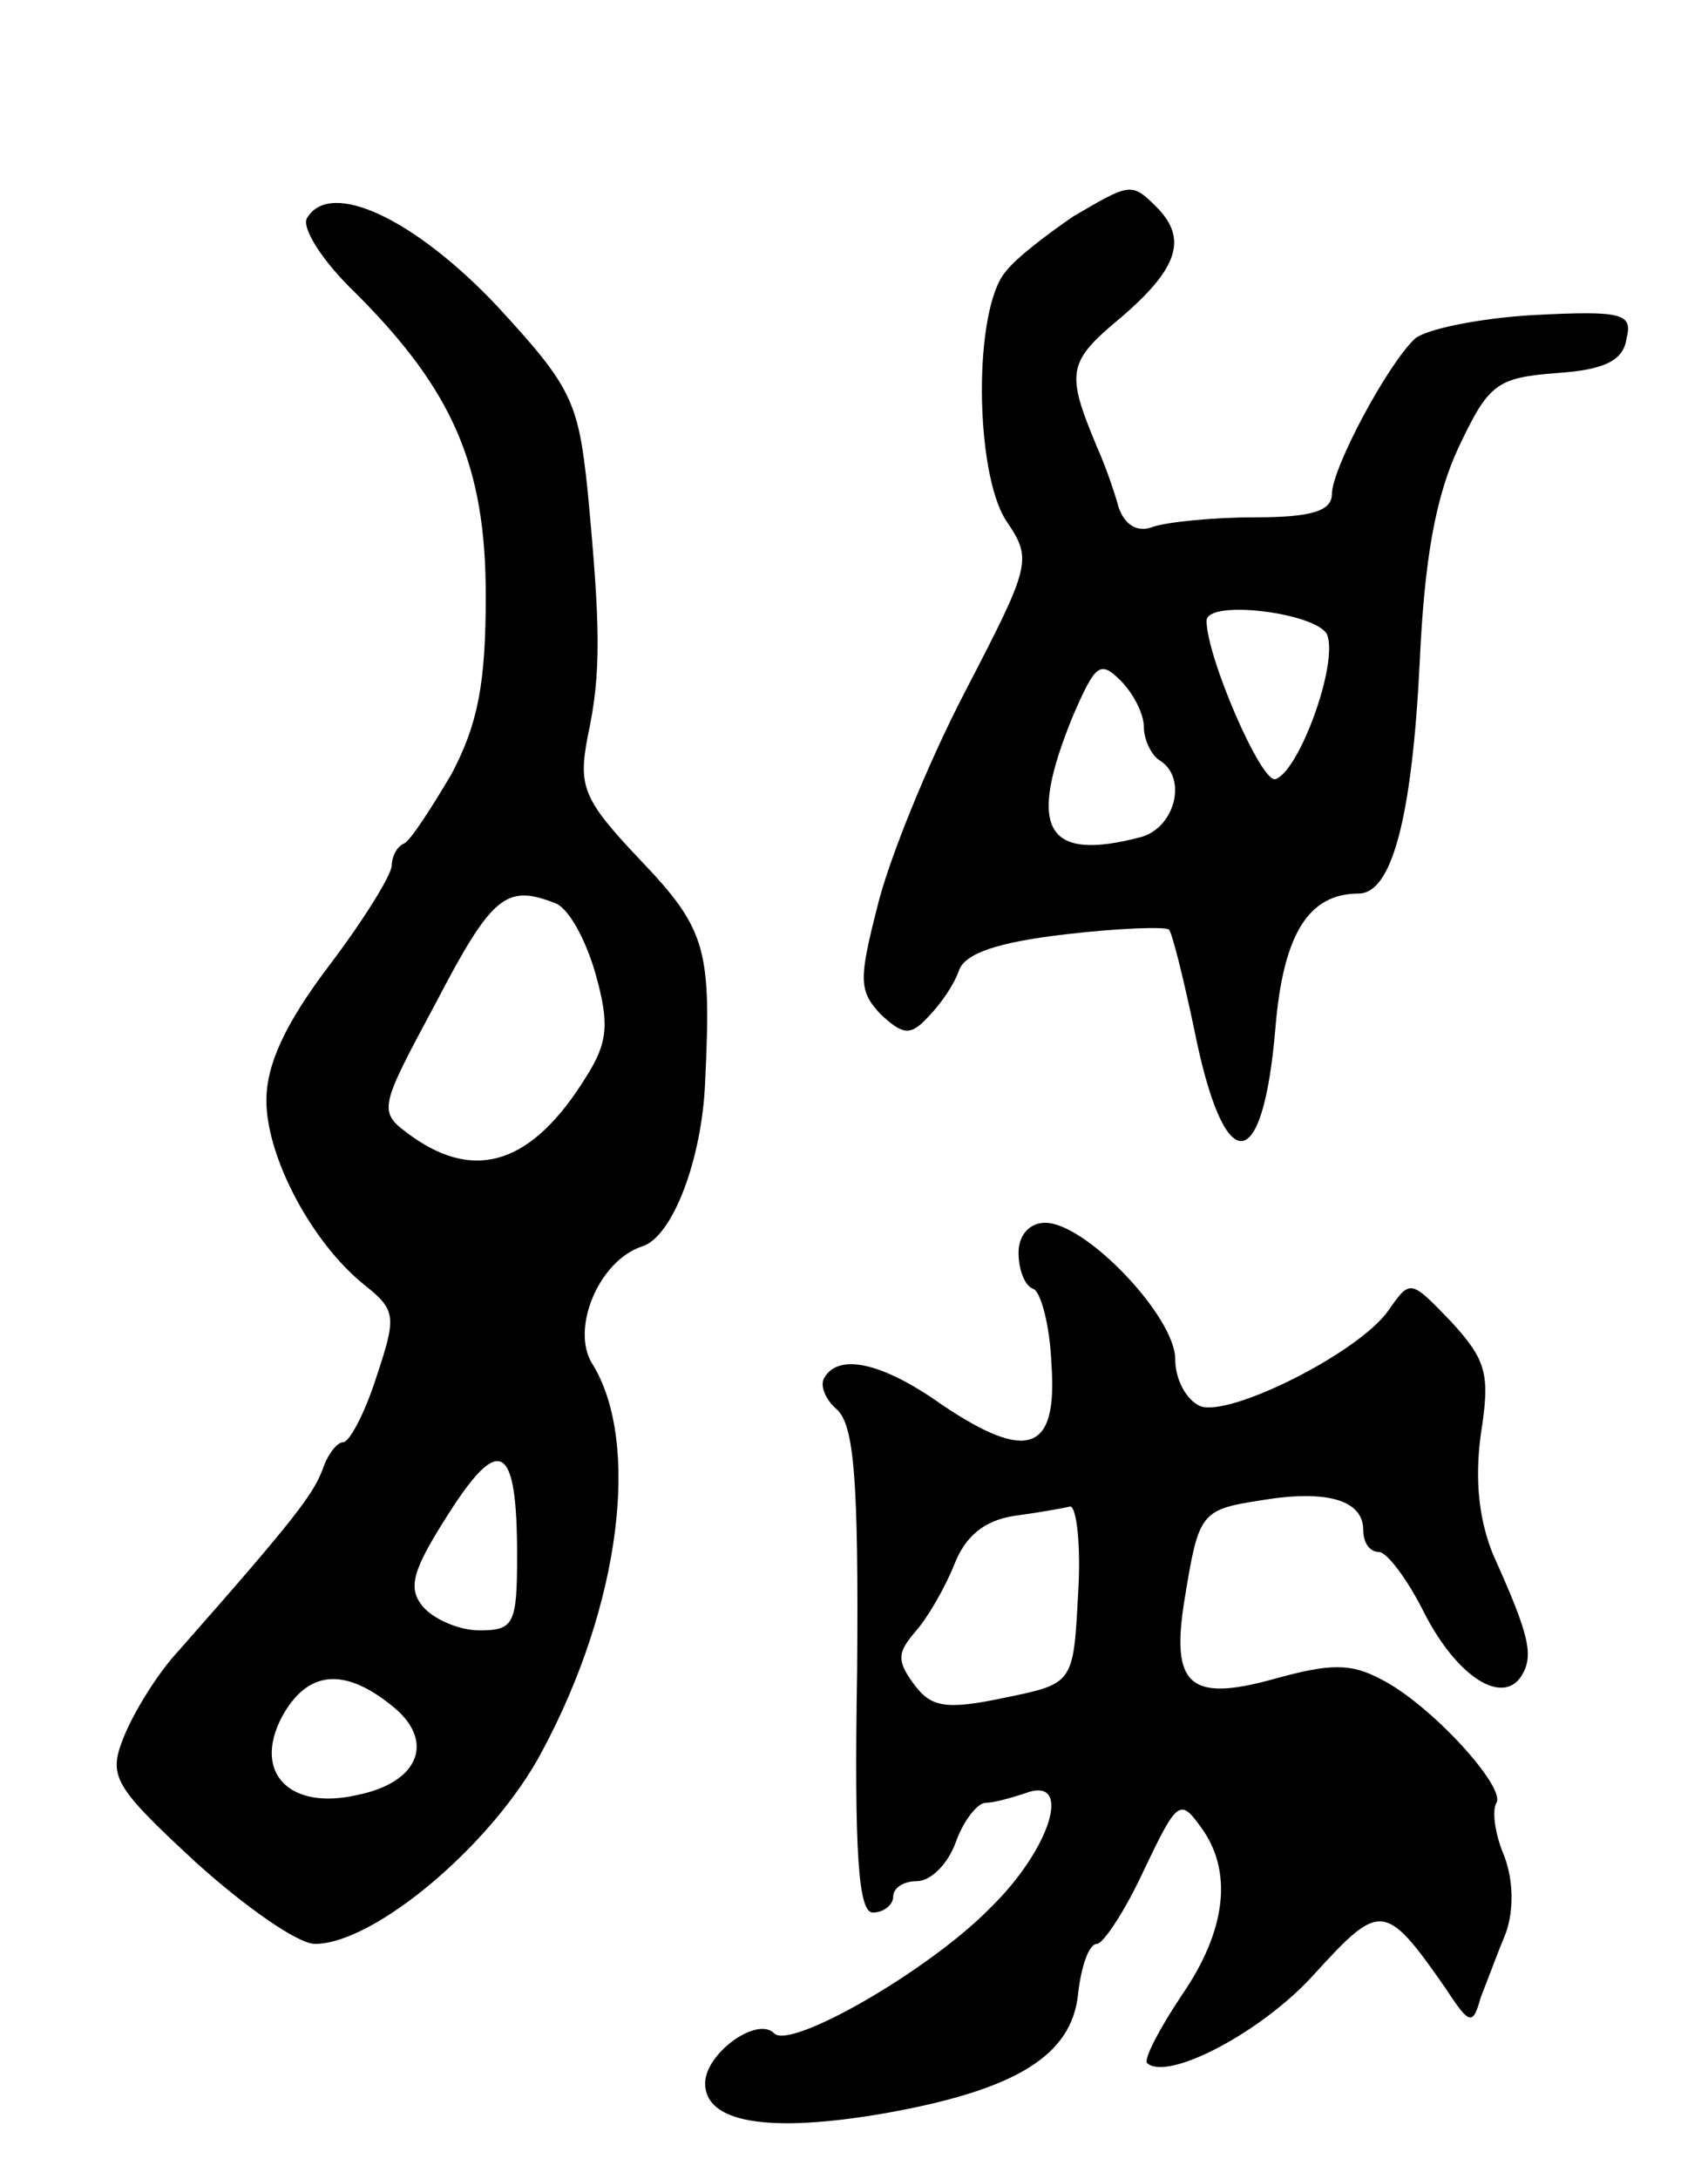 <svg version="1.0" xmlns="http://www.w3.org/2000/svg"
 width="109pt" height="139pt" viewBox="0 0 109 139"
 preserveAspectRatio="xMidYMid meet">
<g transform="translate(0,139) scale(0.1,-0.1)"
fill="#000000" stroke="none">
<path d="M685 1252 c-16 -11 -36 -26 -43 -35 -21 -24 -20 -128 0 -159 17 -25
16 -28 -26 -109 -24 -46 -49 -108 -56 -137 -12 -47 -12 -54 2 -69 14 -13 19
-14 30 -2 8 8 17 21 20 30 4 11 25 18 68 23 34 4 64 5 66 3 2 -2 9 -30 16 -63
19 -96 44 -96 52 1 5 59 21 85 53 85 21 0 34 47 39 147 3 66 10 106 25 138 19
40 24 44 62 47 31 2 43 8 45 22 4 16 -2 18 -60 15 -34 -2 -68 -9 -75 -15 -18
-17 -53 -83 -53 -99 0 -11 -13 -15 -49 -15 -27 0 -56 -3 -65 -6 -10 -4 -18 1
-22 12 -3 11 -9 28 -14 39 -20 48 -19 54 16 83 36 31 42 50 22 70 -16 16 -17
15 -53 -6z m162 -267 c7 -19 -18 -87 -33 -92 -9 -3 -44 78 -44 101 0 14 71 5
77 -9z m-117 -59 c0 -8 5 -18 10 -21 18 -11 10 -43 -12 -49 -61 -16 -73 5 -43
78 14 32 17 35 30 22 8 -8 15 -21 15 -30z"/>
<path d="M196 1251 c-4 -6 10 -28 31 -48 62 -62 83 -110 83 -193 0 -56 -5 -82
-22 -114 -13 -22 -26 -42 -30 -44 -5 -2 -8 -9 -8 -14 0 -6 -18 -35 -40 -64
-28 -37 -40 -63 -40 -86 0 -36 29 -91 63 -118 20 -16 20 -20 7 -59 -7 -22 -17
-41 -21 -41 -4 0 -10 -8 -13 -17 -6 -16 -17 -31 -92 -116 -14 -15 -29 -40 -35
-55 -10 -25 -7 -31 46 -80 31 -28 65 -52 76 -52 38 0 114 64 145 123 50 93 63
197 32 247 -14 22 4 66 32 75 19 6 38 55 40 105 4 84 1 97 -41 141 -37 39 -40
47 -34 79 9 41 8 72 0 157 -6 57 -10 66 -58 118 -52 55 -106 81 -121 56z m158
-437 c9 -3 20 -24 26 -45 9 -32 8 -44 -6 -66 -34 -55 -70 -67 -111 -38 -22 16
-22 16 15 85 36 69 45 76 76 64z m-24 -416 c0 -44 -2 -48 -24 -48 -13 0 -29 7
-36 15 -10 12 -7 23 16 59 33 52 44 45 44 -26z m-80 -96 c28 -22 18 -49 -22
-57 -43 -10 -67 14 -48 50 16 29 39 32 70 7z"/>
<path d="M650 591 c0 -11 4 -21 9 -23 5 -1 11 -23 12 -48 4 -56 -15 -63 -70
-26 -38 27 -66 33 -75 17 -3 -5 1 -14 8 -20 11 -10 14 -44 13 -167 -2 -118 1
-154 10 -154 7 0 13 5 13 10 0 6 7 10 15 10 9 0 20 11 25 25 5 14 14 25 19 25
5 0 16 3 25 6 31 12 17 -35 -22 -73 -39 -40 -128 -91 -138 -80 -11 11 -44 -13
-44 -32 0 -25 40 -32 115 -19 84 15 119 37 123 76 2 18 7 32 12 32 4 0 18 21
30 47 21 44 23 46 36 28 21 -28 17 -66 -12 -108 -14 -21 -24 -40 -22 -43 13
-12 74 20 107 57 42 46 45 46 84 -10 15 -23 17 -23 22 -5 4 10 11 29 16 41 5
14 5 33 -1 49 -6 14 -8 29 -5 34 6 10 -42 63 -74 79 -19 10 -32 10 -68 0 -54
-15 -66 -4 -57 51 9 55 10 57 49 63 42 7 65 0 65 -19 0 -8 4 -14 10 -14 5 0
18 -17 29 -39 21 -41 50 -59 62 -40 8 13 5 26 -18 77 -9 22 -12 47 -8 77 6 38
4 47 -19 72 -26 27 -26 27 -40 7 -19 -27 -101 -68 -120 -61 -9 4 -16 17 -16
30 0 27 -57 87 -83 87 -10 0 -17 -8 -17 -19z m38 -218 c-3 -57 -3 -57 -47 -66
-38 -8 -47 -6 -58 9 -11 15 -10 20 1 33 8 9 19 28 25 43 7 18 19 28 38 31 15
2 32 5 36 6 4 0 7 -25 5 -56z"/>
</g>
</svg>

